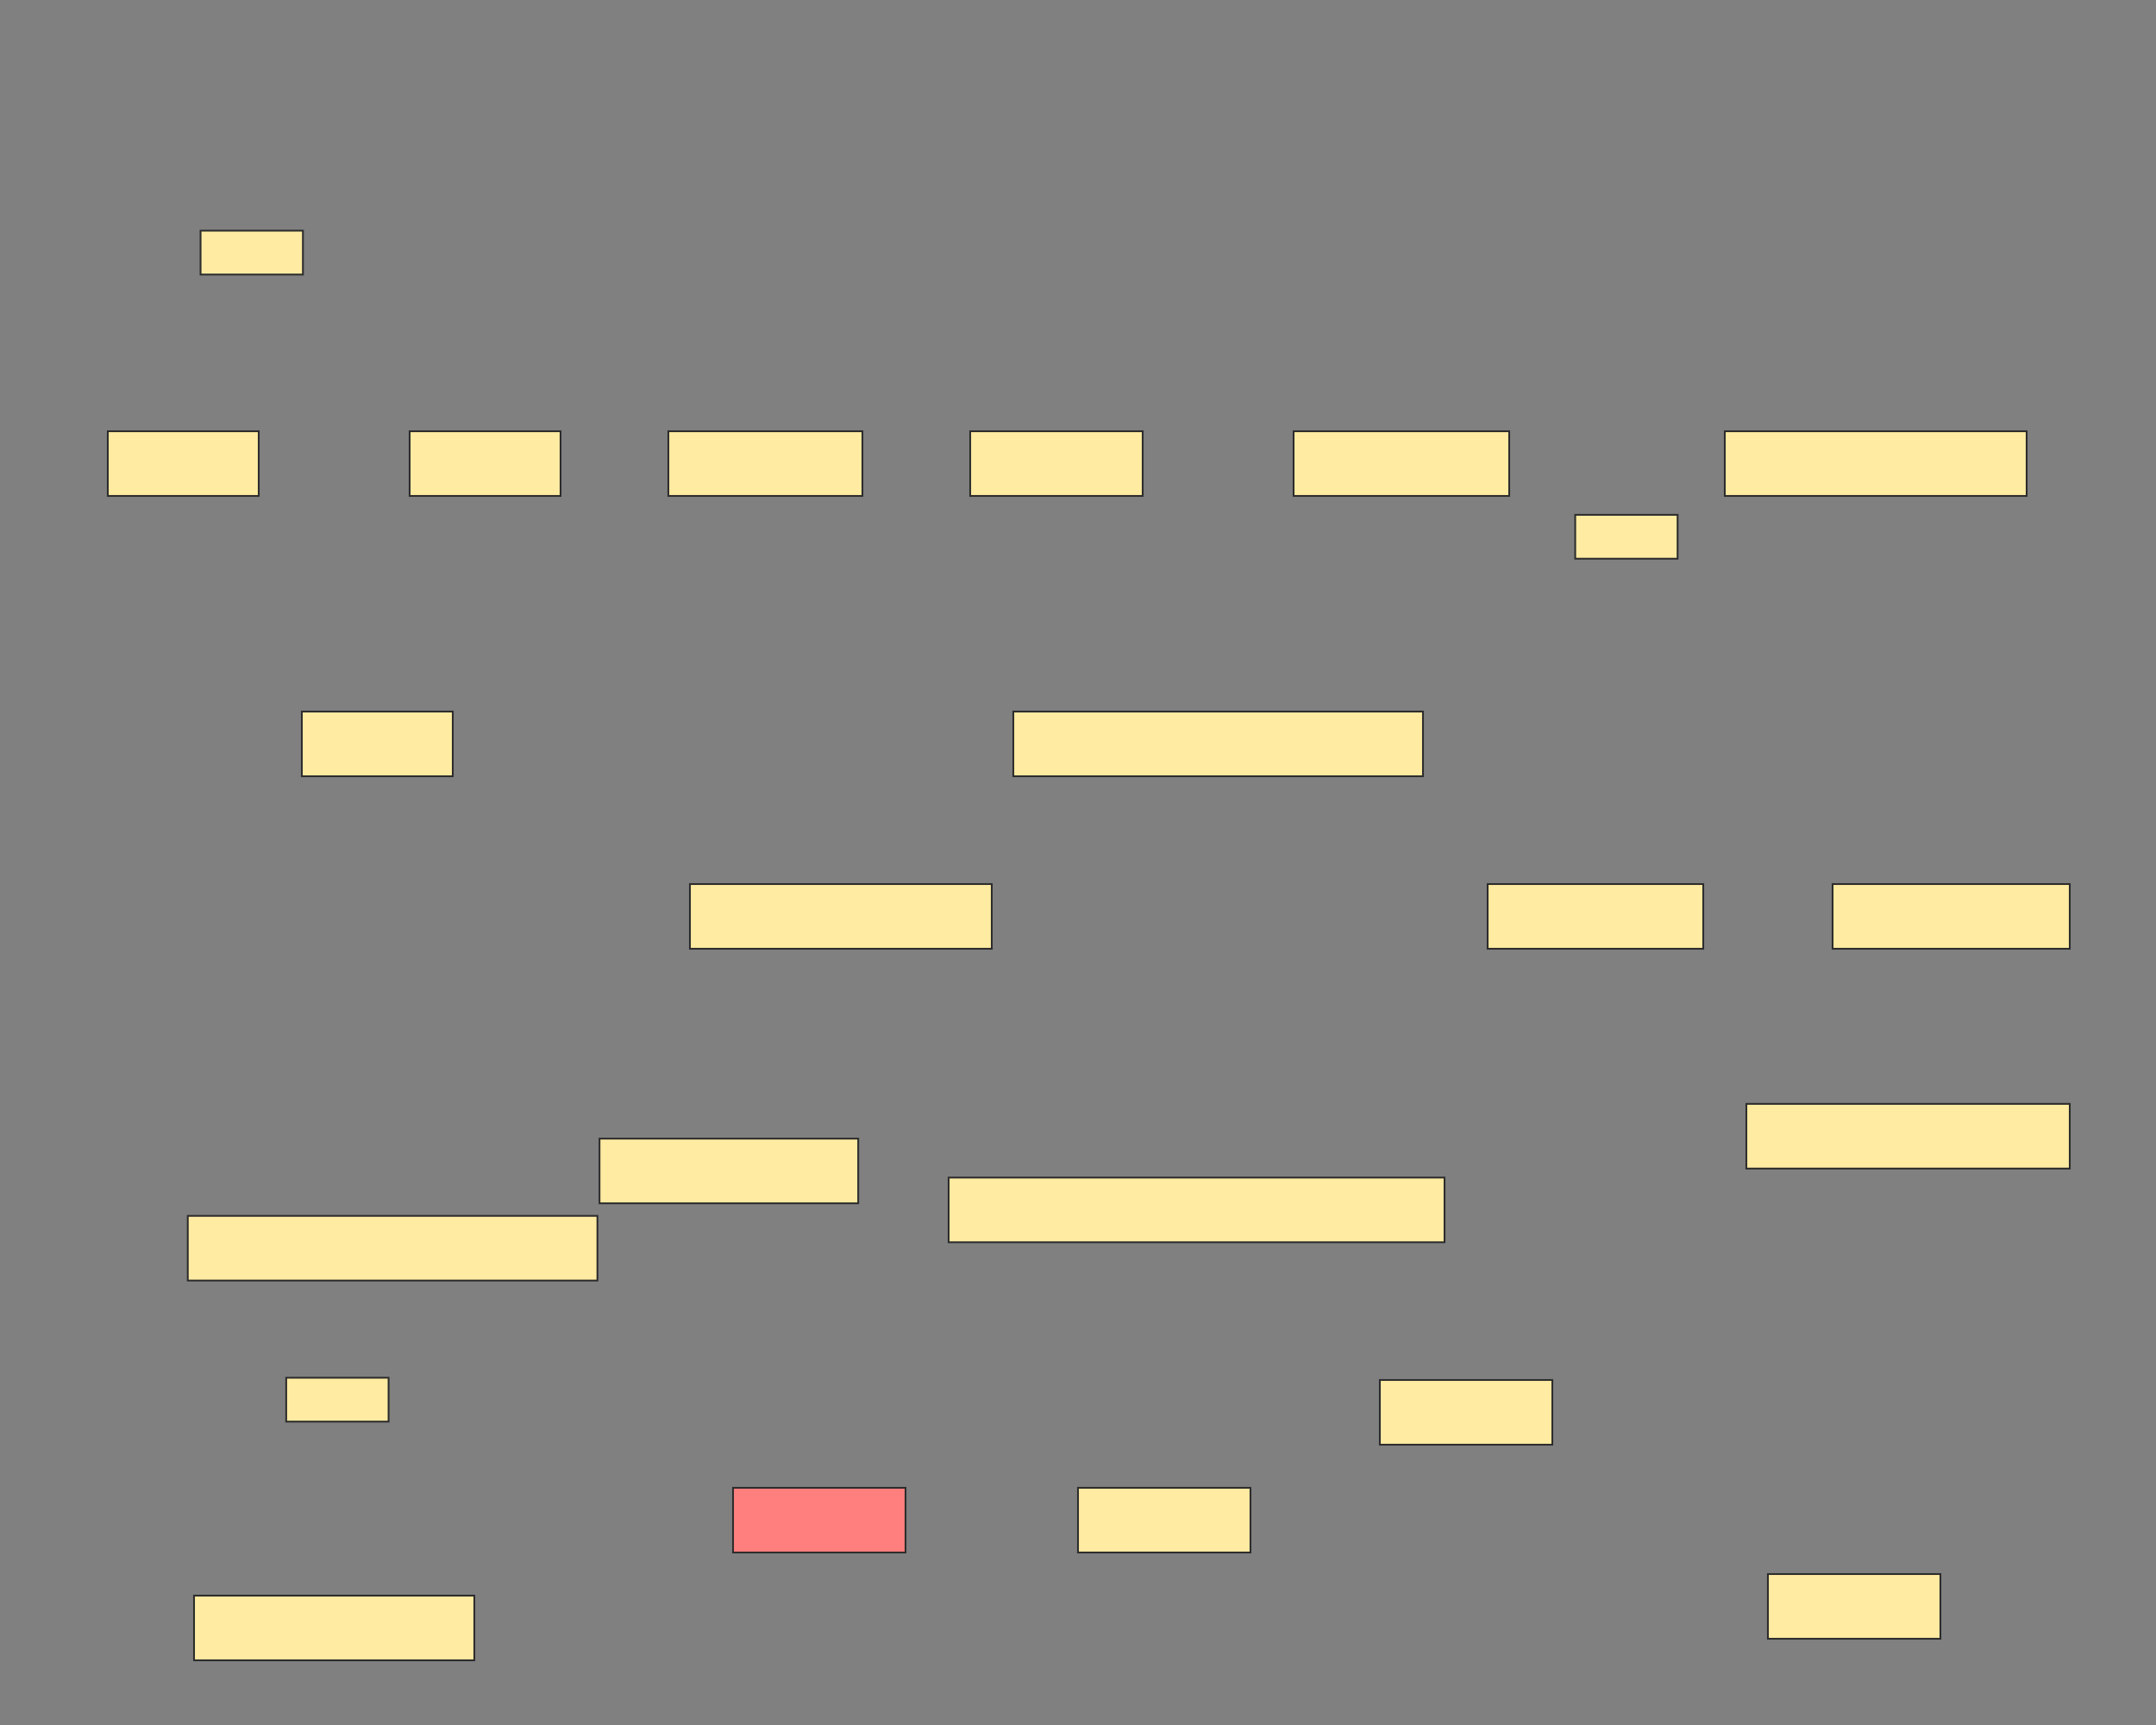<svg xmlns="http://www.w3.org/2000/svg" width="1200" height="960">
 <rect width="100%" height="100%" fill="#808080" stroke="none"/>
 <!-- Created with Image Occlusion Enhanced -->
 <g>
  <title>Labels</title>
 </g>
 <g>
  <title>Masks</title>
  <rect id="b4503fc2536f408a9a8aa5dcfb8f79af-ao-1" height="36" width="84" y="240" x="60" stroke="#2D2D2D" fill="#FFEBA2"/>
  <rect id="b4503fc2536f408a9a8aa5dcfb8f79af-ao-2" height="36" width="84" y="240" x="228" stroke="#2D2D2D" fill="#FFEBA2"/>
  <rect stroke="#2D2D2D" id="b4503fc2536f408a9a8aa5dcfb8f79af-ao-3" height="36" width="108" y="240" x="372" fill="#FFEBA2"/>
  <rect stroke="#2D2D2D" id="b4503fc2536f408a9a8aa5dcfb8f79af-ao-4" height="36" width="96" y="240" x="540" fill="#FFEBA2"/>
  <rect stroke="#2D2D2D" id="b4503fc2536f408a9a8aa5dcfb8f79af-ao-5" height="36" width="120" y="240" x="720" fill="#FFEBA2"/>
  <rect stroke="#2D2D2D" id="b4503fc2536f408a9a8aa5dcfb8f79af-ao-6" height="36" width="168" y="240" x="960" fill="#FFEBA2"/>
  <rect stroke="#2D2D2D" id="b4503fc2536f408a9a8aa5dcfb8f79af-ao-7" height="36" width="228" y="396" x="564" fill="#FFEBA2"/>
  <rect stroke="#2D2D2D" id="b4503fc2536f408a9a8aa5dcfb8f79af-ao-8" height="36" width="168" y="492" x="384" fill="#FFEBA2"/>
  <rect stroke="#2D2D2D" id="b4503fc2536f408a9a8aa5dcfb8f79af-ao-9" height="36" width="84" y="396" x="168" fill="#FFEBA2"/>
  <rect stroke="#2D2D2D" id="b4503fc2536f408a9a8aa5dcfb8f79af-ao-10" height="36" width="120" y="492" x="828" fill="#FFEBA2"/>
  <rect stroke="#2D2D2D" id="b4503fc2536f408a9a8aa5dcfb8f79af-ao-11" height="36" width="132" y="492" x="1020" fill="#FFEBA2"/>
  <rect stroke="#2D2D2D" id="b4503fc2536f408a9a8aa5dcfb8f79af-ao-12" height="36" width="228" y="676.651" x="104.512" fill="#FFEBA2"/>
  <rect stroke="#2D2D2D" id="b4503fc2536f408a9a8aa5dcfb8f79af-ao-13" height="36" width="156" y="888" x="108" fill="#FFEBA2"/>
  <rect stroke="#2D2D2D" id="b4503fc2536f408a9a8aa5dcfb8f79af-ao-14" height="36" width="96" y="828" x="408" fill="#FF7E7E" class="qshape"/>
  <rect id="b4503fc2536f408a9a8aa5dcfb8f79af-ao-15" stroke="#2D2D2D" height="36" width="96" y="828" x="600" fill="#FFEBA2"/>
  <rect id="b4503fc2536f408a9a8aa5dcfb8f79af-ao-16" stroke="#2D2D2D" height="36" width="96" y="876" x="984" fill="#FFEBA2"/>
  <rect stroke="#2D2D2D" id="b4503fc2536f408a9a8aa5dcfb8f79af-ao-17" height="36" width="276" y="655.349" x="528" fill="#FFEBA2"/>
  <rect id="b4503fc2536f408a9a8aa5dcfb8f79af-ao-18" stroke="#2D2D2D" height="36" width="96" y="768" x="768" fill="#FFEBA2"/>
  <rect stroke="#2D2D2D" id="b4503fc2536f408a9a8aa5dcfb8f79af-ao-19" height="36" width="180" y="614.326" x="972" fill="#FFEBA2"/>
  <rect stroke="#2D2D2D" id="b4503fc2536f408a9a8aa5dcfb8f79af-ao-20" height="36" width="144" y="633.674" x="333.674" fill="#FFEBA2"/>
  <rect id="b4503fc2536f408a9a8aa5dcfb8f79af-ao-21" height="24.419" width="56.977" y="766.744" x="159.302" stroke-linecap="null" stroke-linejoin="null" stroke-dasharray="null" stroke="#2D2D2D" fill="#FFEBA2"/>
  <rect id="b4503fc2536f408a9a8aa5dcfb8f79af-ao-22" height="24.419" width="56.977" y="128.372" x="111.628" stroke-linecap="null" stroke-linejoin="null" stroke-dasharray="null" stroke="#2D2D2D" fill="#FFEBA2"/>
  <rect id="b4503fc2536f408a9a8aa5dcfb8f79af-ao-23" height="24.419" width="56.977" y="286.512" x="876.744" stroke-linecap="null" stroke-linejoin="null" stroke-dasharray="null" stroke="#2D2D2D" fill="#FFEBA2"/>
 </g>
</svg>